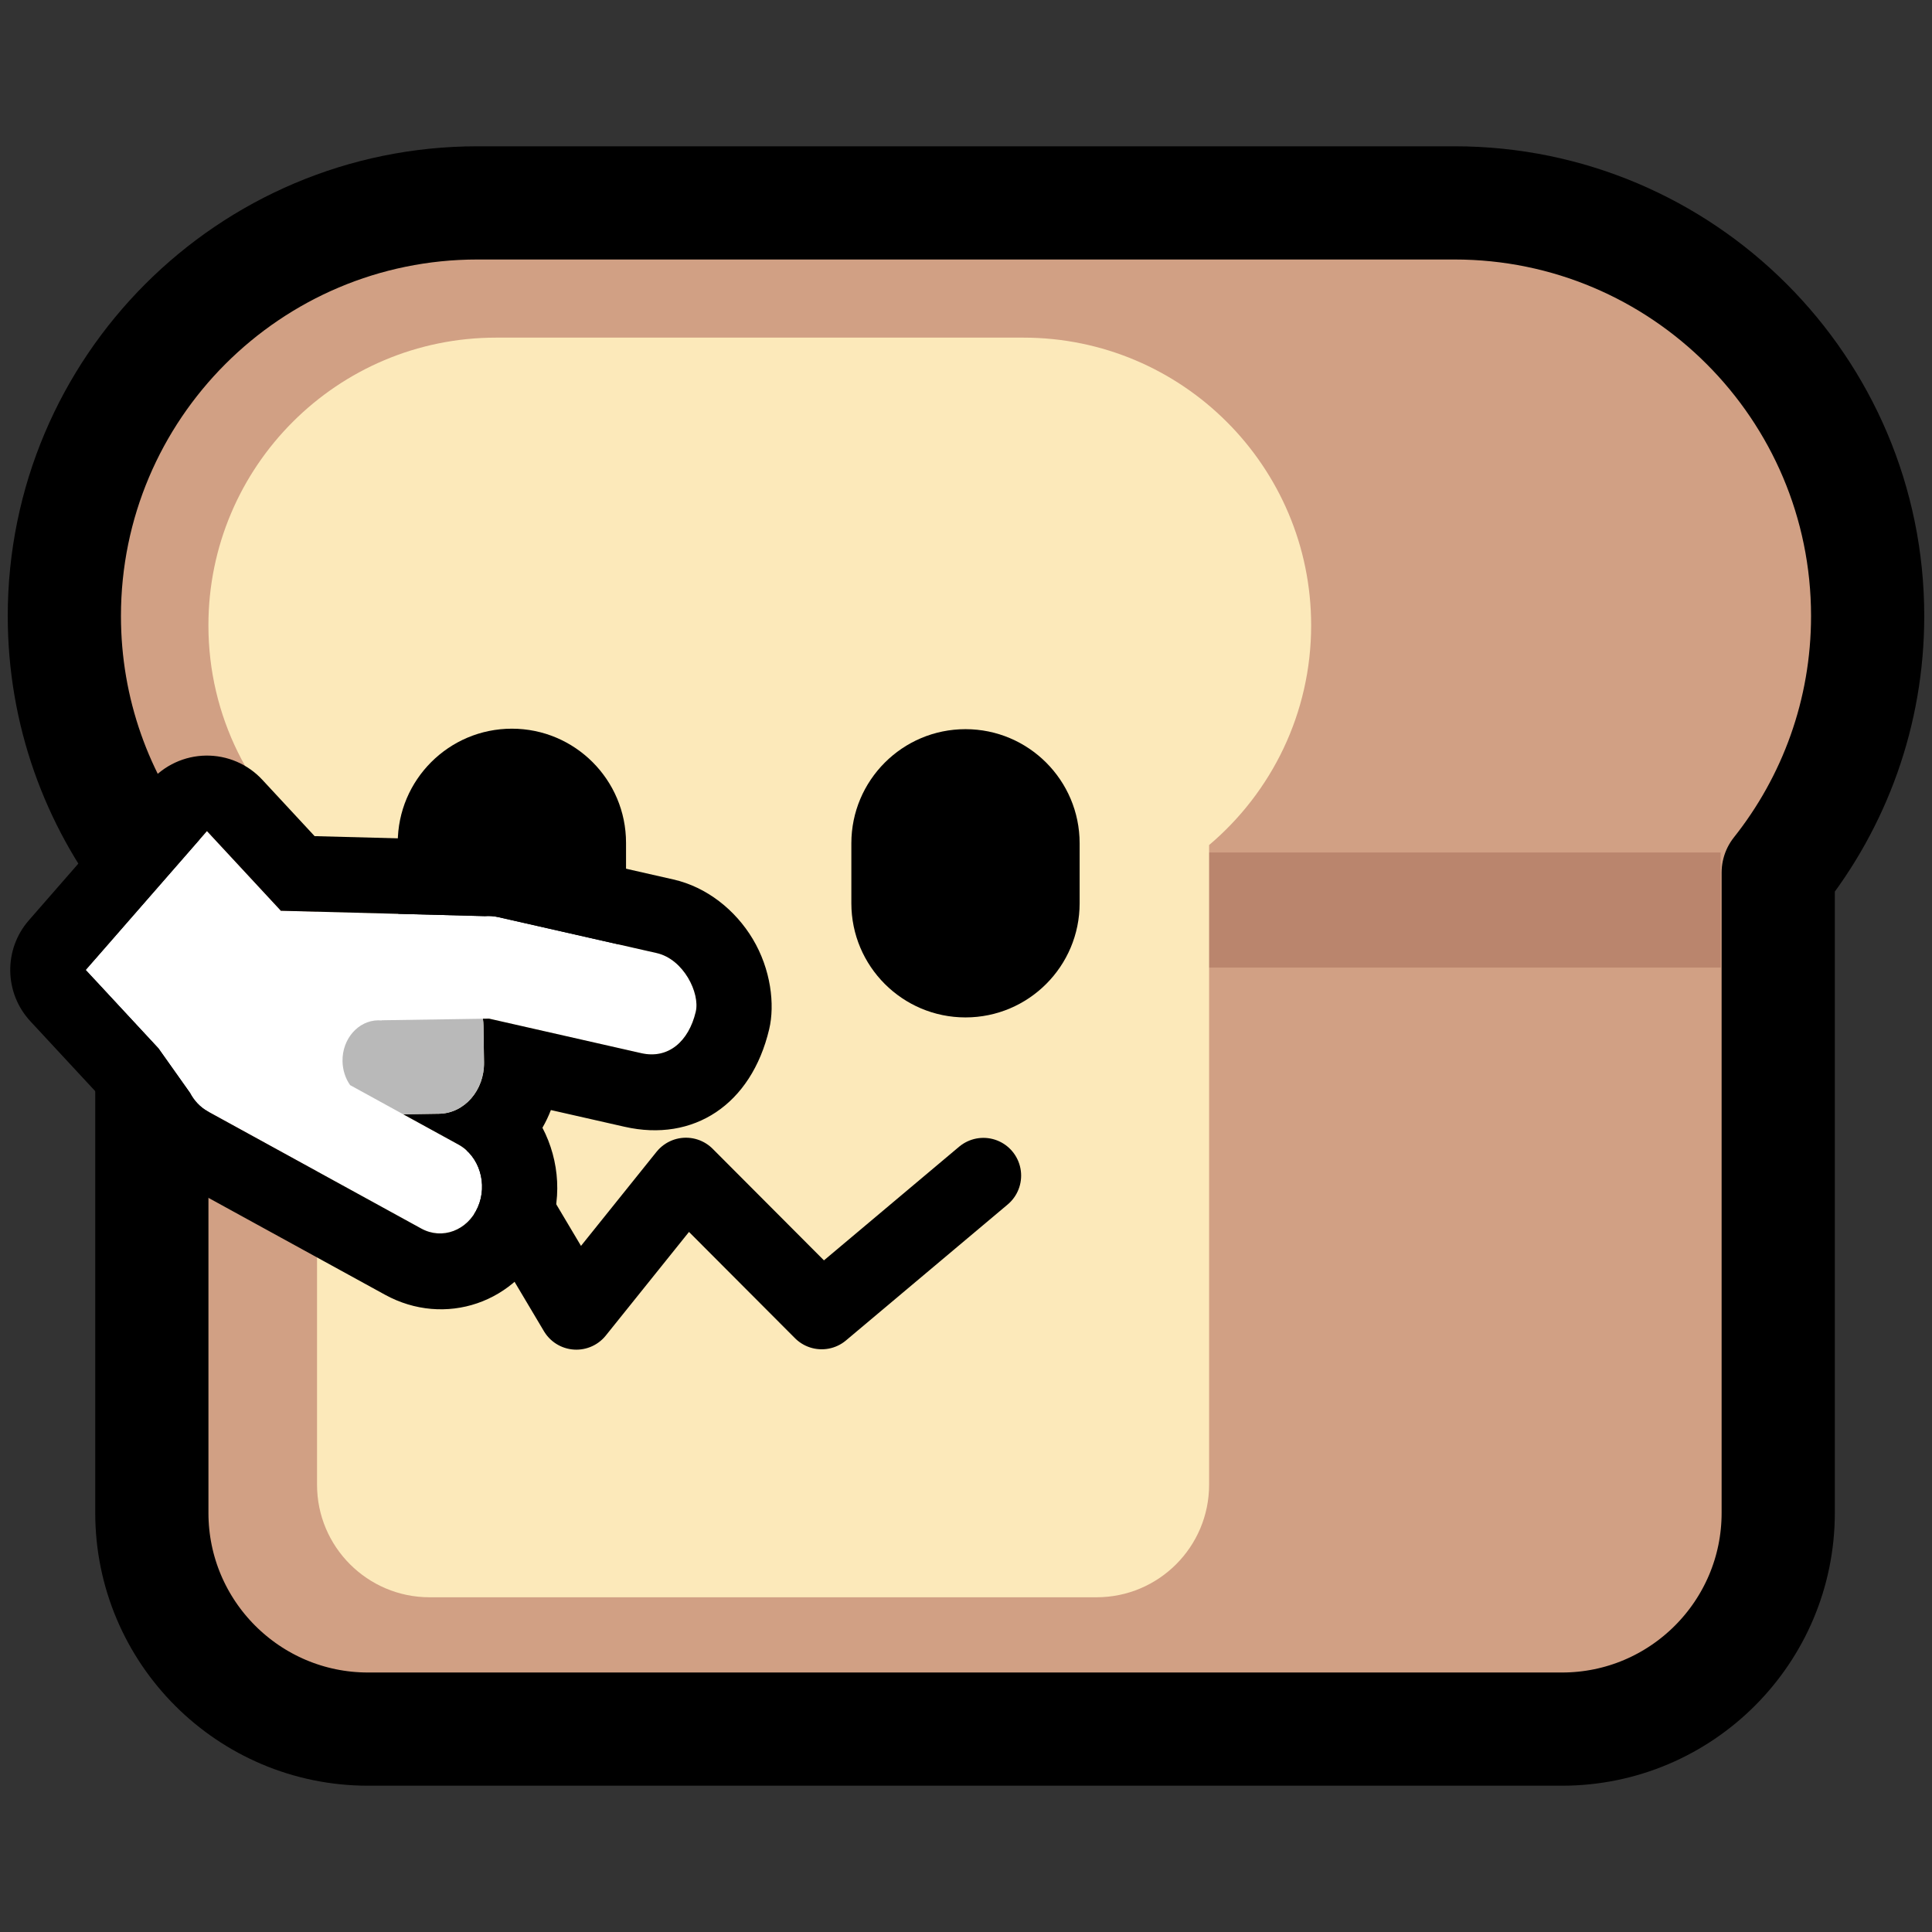 <?xml version="1.0" encoding="UTF-8" standalone="no"?>
<!DOCTYPE svg PUBLIC "-//W3C//DTD SVG 1.1//EN" "http://www.w3.org/Graphics/SVG/1.1/DTD/svg11.dtd">
<svg width="100%" height="100%" viewBox="0 0 256 256" version="1.1" xmlns="http://www.w3.org/2000/svg" xmlns:xlink="http://www.w3.org/1999/xlink" xml:space="preserve" xmlns:serif="http://www.serif.com/" style="fill-rule:evenodd;clip-rule:evenodd;stroke-linecap:round;stroke-linejoin:round;stroke-miterlimit:1.5;">
    <rect x="0" y="0" width="256" height="256" fill="#333333" stroke="none"/>
    <rect id="neobread_boop" x="0" y="0" width="256" height="256" style="fill:none;"/>
    <path id="Crust" d="M192.734,26.885C222.946,26.885 247.473,51.413 247.473,81.624C247.473,94.467 243.041,106.282 235.623,115.623L235.623,200.464C235.623,216.277 222.785,229.115 206.972,229.115L48.771,229.115C32.958,229.115 20.12,216.277 20.12,200.464L20.12,115.297C12.857,106.008 8.527,94.318 8.527,81.624C8.527,51.413 33.054,26.885 63.266,26.885L192.734,26.885Z" style="fill:rgb(209,160,132);stroke:black;stroke-width:15px;"/>
    <rect id="Shadow" x="122.332" y="112.959" width="105.66" height="15.248" style="fill:rgb(186,133,109);"/>
    <path id="Slice" d="M42.009,112.691C33.24,105.704 27.616,94.934 27.616,82.861C27.616,61.82 44.698,44.738 65.738,44.738L135.611,44.738C156.652,44.738 173.734,61.82 173.734,82.861C173.734,94.528 168.481,104.979 160.213,111.974L160.213,196.732C160.213,204.964 153.53,211.647 145.299,211.647L56.924,211.647C48.692,211.647 42.009,204.964 42.009,196.732L42.009,112.691Z" style="fill:rgb(252,233,186);"/>
    <g id="Face">
        <path id="Mouth" d="M65.596,155.72L76.372,173.837L90.892,155.752L108.879,173.787L130.306,155.773" style="fill:none;stroke:black;stroke-width:10px;"/>
        <g id="Eyes">
            <path id="Right-eye" serif:id="Right eye" d="M143.057,111.742L143.057,119.688C143.057,128.036 136.28,134.813 127.933,134.813C119.586,134.813 112.809,128.036 112.809,119.688L112.809,111.742C112.809,103.395 119.586,96.618 127.933,96.618C136.28,96.618 143.057,103.395 143.057,111.742Z"/>
            <path id="Left-eye" serif:id="Left eye" d="M82.953,111.678L82.953,119.624C82.953,127.971 76.176,134.748 67.828,134.748C59.481,134.748 52.704,127.971 52.704,119.624L52.704,111.678C52.704,103.331 59.481,96.554 67.828,96.554C76.176,96.554 82.953,103.331 82.953,111.678Z"/>
        </g>
    </g>
    <g id="Hand">
        <path id="Main" d="M53.428,147.647L60.75,151.664C63.518,153.183 64.663,156.91 63.304,159.981C61.946,163.052 58.596,164.312 55.827,162.793L27.547,147.275C26.52,146.711 25.716,145.843 25.181,144.818L21.001,138.919L11.357,128.523L27.422,110.119L37.19,120.648L37.165,120.677L64.255,121.392C64.837,121.348 65.434,121.389 66.033,121.525L87.01,126.285C90.589,127.097 92.777,131.596 92.191,134.065C91.26,137.995 88.556,140.364 84.977,139.552L64.807,134.975L63.988,134.987C64.031,135.292 64.056,135.604 64.06,135.921L64.134,140.765C64.19,144.473 61.526,147.524 58.189,147.575L53.428,147.647Z" style="fill:white;"/>
        <path d="M41.688,110.793C49.226,110.992 64.129,111.385 64.121,111.386C65.476,111.336 66.859,111.458 68.246,111.773L89.223,116.533C93.671,117.542 97.447,120.592 99.737,124.408C102.157,128.441 102.691,133.126 101.922,136.371C99.548,146.393 91.891,151.375 82.764,149.304L72.995,147.087C72.68,147.904 72.305,148.688 71.876,149.431C74.162,153.788 74.584,159.202 72.45,164.026C68.587,172.76 58.89,175.881 51.017,171.56L22.737,156.042C20.209,154.655 18.154,152.614 16.72,150.173L13.222,145.237L4.026,135.324C0.546,131.573 0.459,125.801 3.823,121.946L19.889,103.542C21.753,101.407 24.436,100.163 27.271,100.12C30.106,100.077 32.825,101.239 34.753,103.318L41.688,110.793ZM53.428,147.647L58.189,147.575C61.526,147.524 64.19,144.473 64.134,140.765L64.06,135.921C64.056,135.604 64.031,135.292 63.988,134.987L64.807,134.975L84.977,139.552C88.556,140.364 91.26,137.995 92.191,134.065C92.777,131.596 90.589,127.097 87.01,126.285L66.033,121.525C65.434,121.389 64.837,121.348 64.255,121.392L37.165,120.677L37.19,120.648L27.422,110.119L11.357,128.523L21.001,138.919L25.181,144.818C25.716,145.843 26.52,146.711 27.547,147.275L55.827,162.793C58.596,164.312 61.946,163.052 63.304,159.981C64.663,156.91 63.518,153.183 60.75,151.664L53.428,147.647Z"/>
        <path id="Shading" d="M53.428,147.647L46.392,143.785C45.777,142.903 45.404,141.802 45.385,140.604C45.341,137.66 47.456,135.237 50.105,135.197C50.26,135.195 50.413,135.2 50.564,135.214L50.574,135.19L63.988,134.987C64.031,135.292 64.056,135.604 64.06,135.921L64.134,140.765C64.19,144.473 61.526,147.524 58.189,147.575L53.428,147.647Z" style="fill:rgb(185,185,185);"/>
    </g>
</svg>
